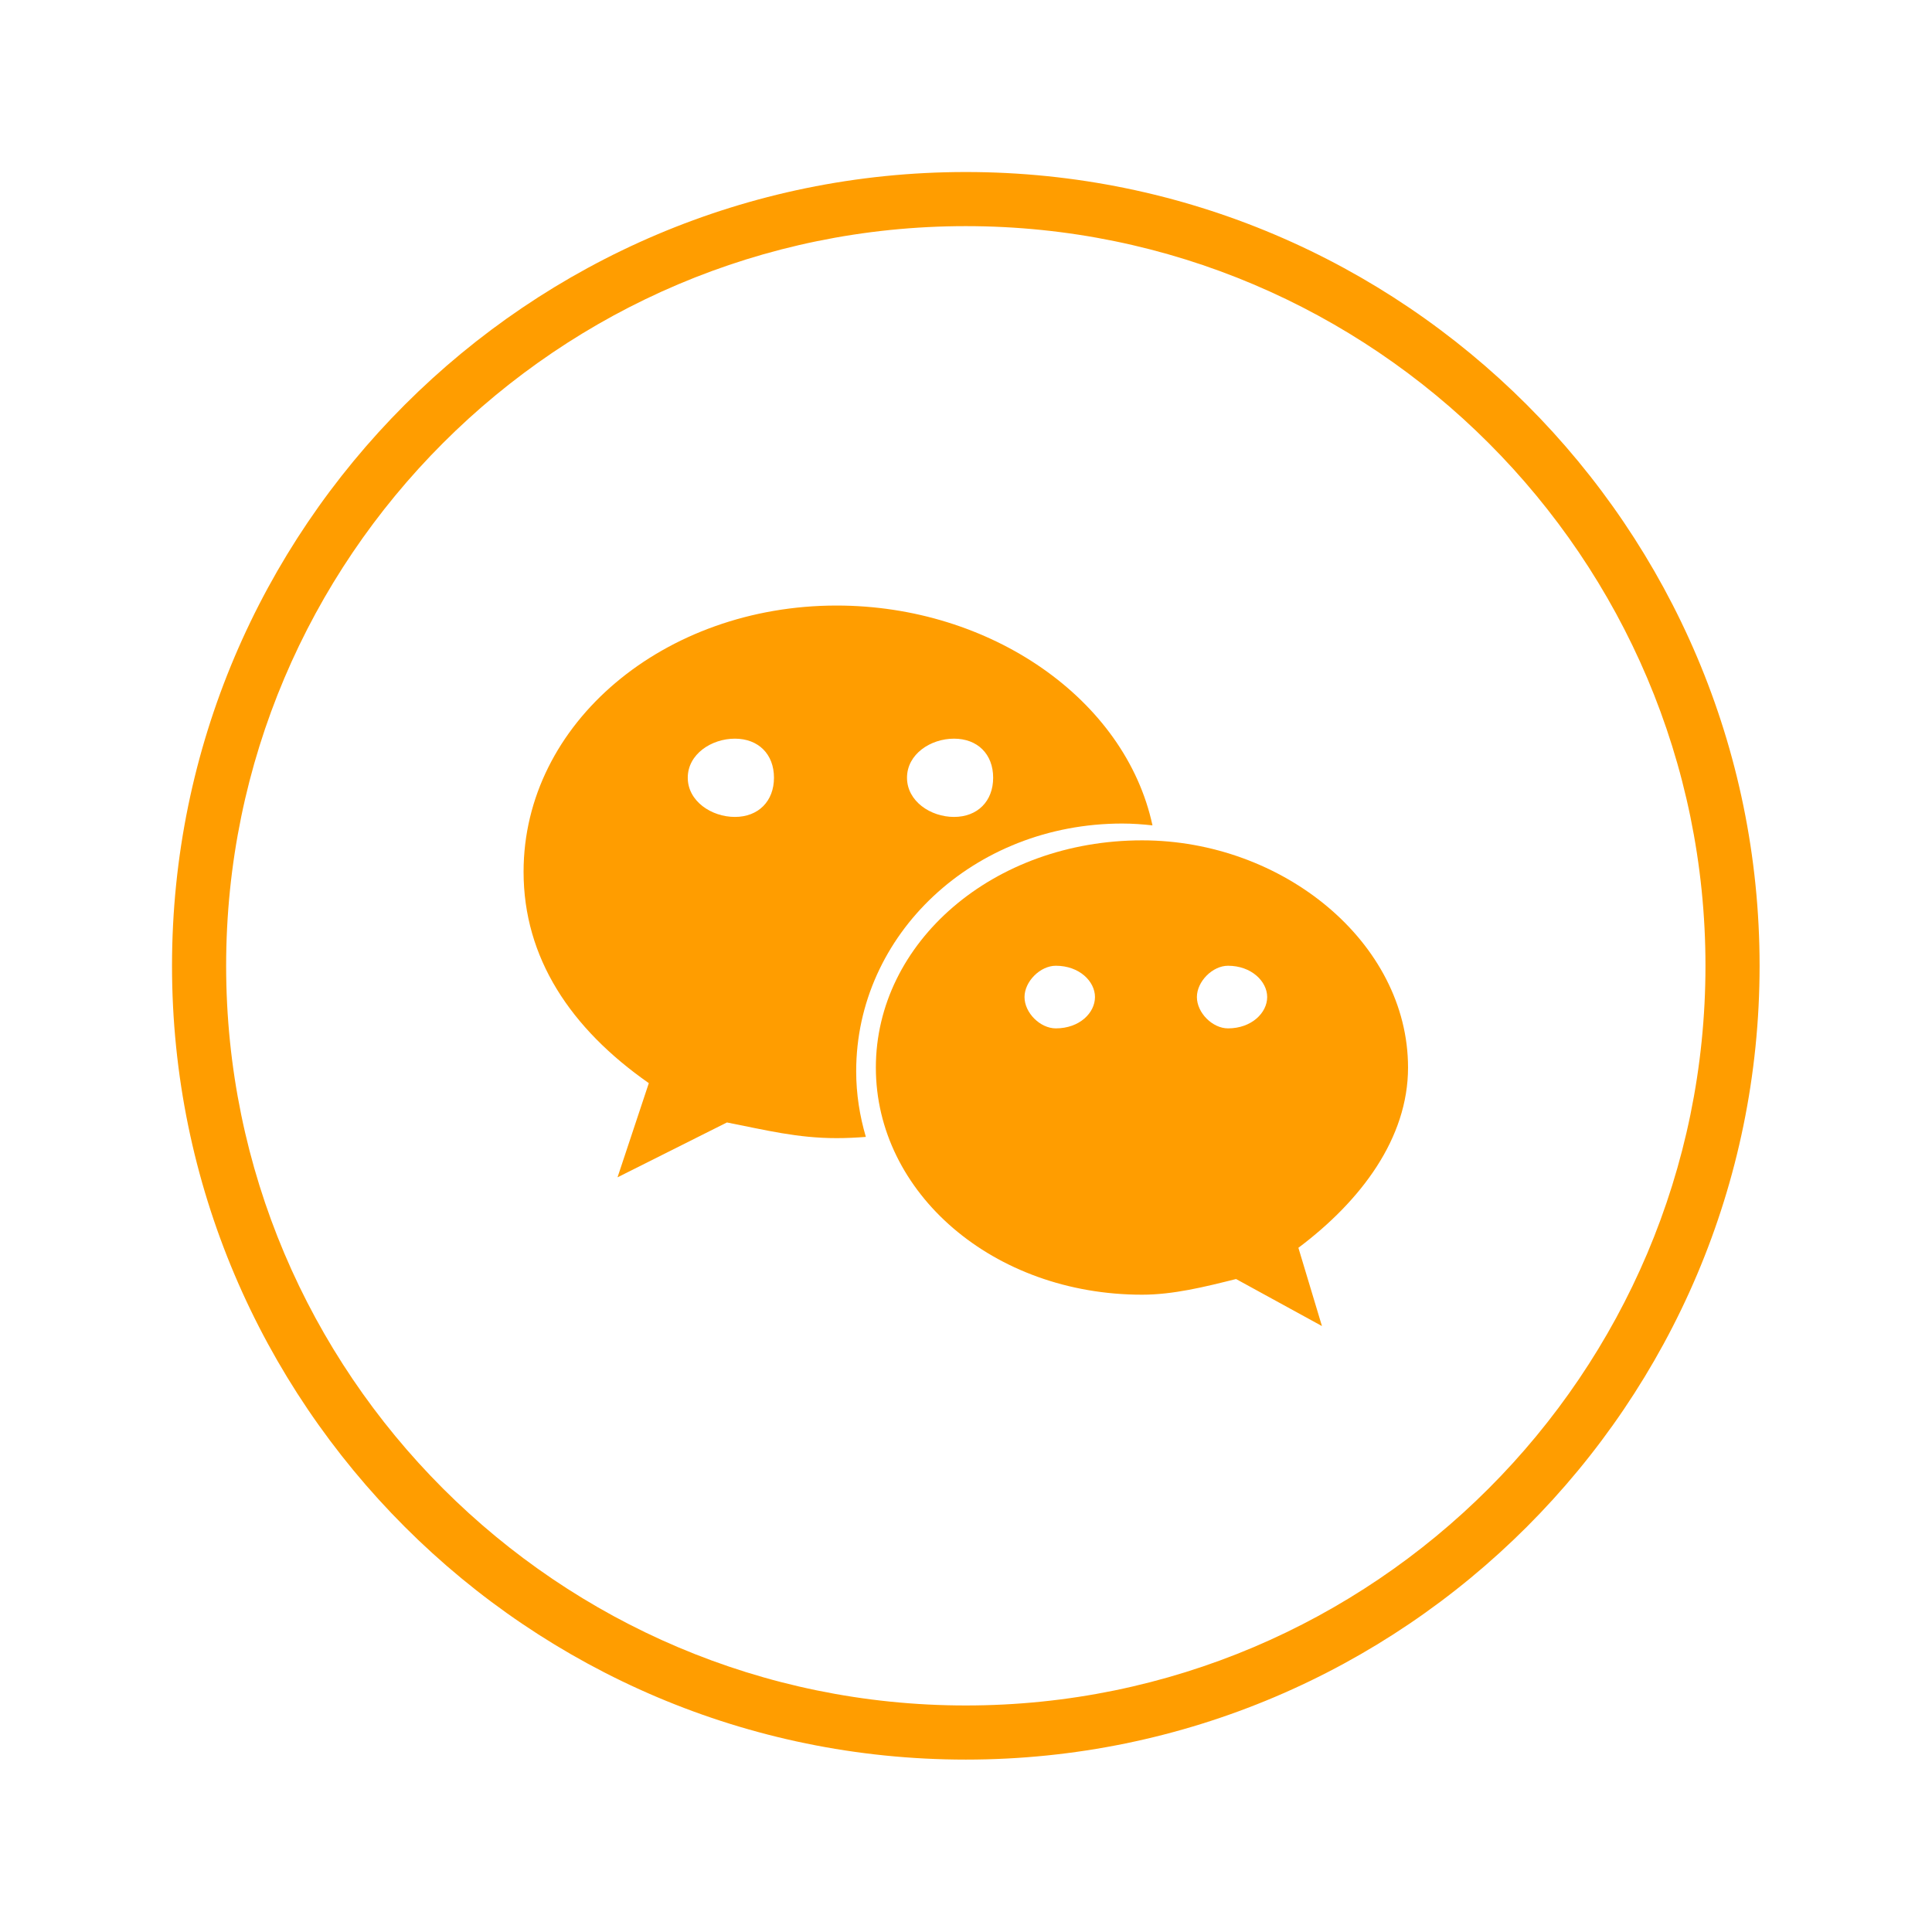 <?xml version="1.0" standalone="no"?><!DOCTYPE svg PUBLIC "-//W3C//DTD SVG 1.1//EN" "http://www.w3.org/Graphics/SVG/1.1/DTD/svg11.dtd"><svg t="1551927579984" class="icon" style="" viewBox="0 0 1024 1024" version="1.1" xmlns="http://www.w3.org/2000/svg" p-id="3750" xmlns:xlink="http://www.w3.org/1999/xlink" width="26" height="26"><defs><style type="text/css"></style></defs><path d="M511.896 932.62c-231.989 0-420.724-188.737-420.724-420.725s188.736-420.724 420.724-420.724 420.724 188.736 420.724 420.724-188.736 420.725-420.724 420.725z m0-812.764c-216.17 0-392.039 175.868-392.039 392.039s175.868 392.039 392.039 392.039 392.039-175.868 392.039-392.039-175.868-392.039-392.039-392.039z" fill="#ff9d00" p-id="3751"></path><path d="M594.861 436.495c5.372 0 10.695 0.392 15.974 0.971-14.353-66.844-85.828-116.515-167.417-116.515-91.211 0-165.912 62.171-165.912 141.126 0 45.553 24.841 82.982 66.381 112.015l-16.586 49.911 57.995-29.077c20.763 4.094 37.413 8.31 58.122 8.31 5.208 0 10.378-0.252 15.499-0.656-3.248-11.094-5.121-22.711-5.121-34.766 0-72.49 62.225-131.32 141.065-131.32z m-89.223-44.987c12.497 0 20.756 8.211 20.756 20.703 0 12.436-8.259 20.779-20.756 20.779-12.436 0-24.905-8.342-24.905-20.779 0-12.491 12.469-20.703 24.905-20.703z m-116.121 41.481c-12.442 0-24.988-8.342-24.988-20.779 0-12.491 12.546-20.703 24.988-20.703s20.707 8.211 20.707 20.703c0 12.437-8.264 20.779-20.707 20.779z" fill="#ff9d00" p-id="3752"></path><path d="M746.289 565.828c0-66.343-66.376-120.425-140.934-120.425-78.96 0-141.131 54.083-141.131 120.425 0 66.44 62.171 120.39 141.131 120.39 16.514 0 33.182-4.15 49.784-8.308l45.521 24.928-12.486-41.482c33.297-24.982 58.116-58.12 58.116-95.528z m-186.684-20.768c-8.266 0-16.591-8.21-16.591-16.607 0-8.255 8.326-16.586 16.591-16.586 12.545 0 20.757 8.331 20.757 16.586-0.001 8.397-8.212 16.607-20.757 16.607z m91.27 0c-8.21 0-16.492-8.21-16.492-16.607 0-8.255 8.282-16.586 16.492-16.586 12.427 0 20.758 8.331 20.758 16.586-0.001 8.397-8.332 16.607-20.758 16.607z" fill="#ff9d00" p-id="3753"></path></svg>